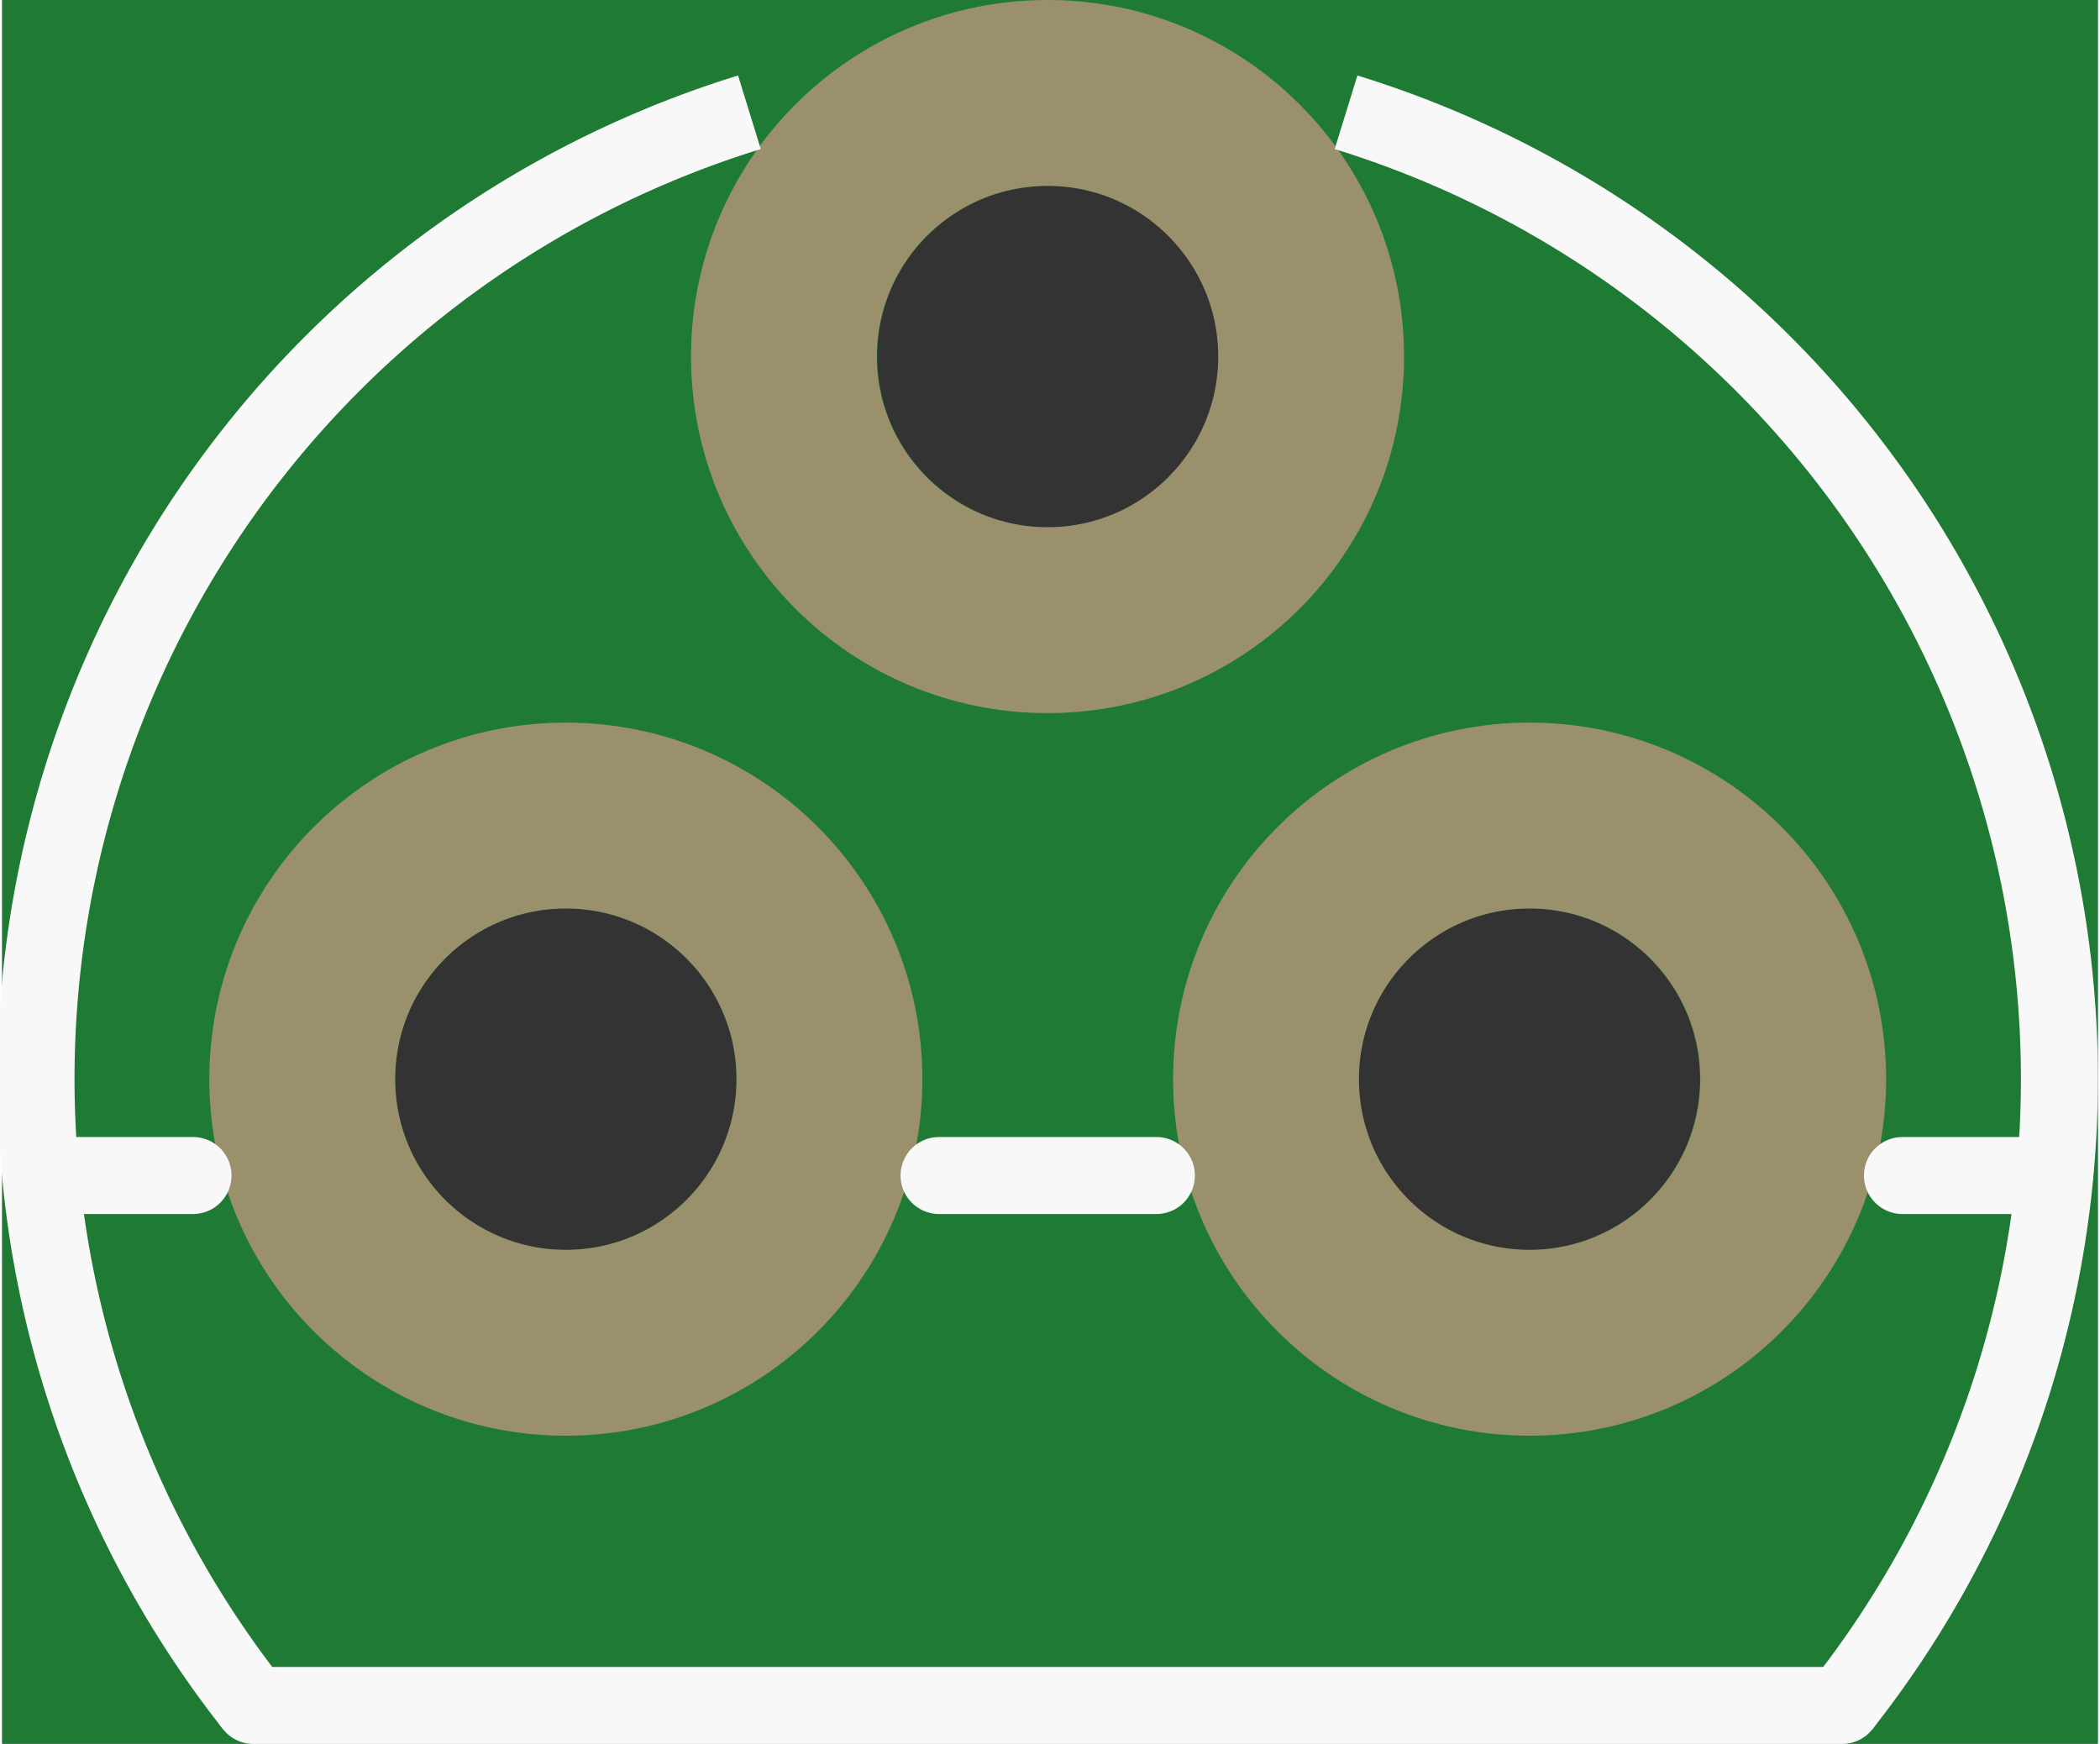 <?xml version='1.0' encoding='UTF-8' standalone='no'?>
<!-- Created with Fritzing (http://www.fritzing.org/) -->
<svg xmlns:svg='http://www.w3.org/2000/svg' xmlns='http://www.w3.org/2000/svg' version='1.2' baseProfile='tiny' x='0in' y='0in' width='0.218in' height='0.181in' viewBox='0 0 5.525 4.597' >
<rect x="0" y="0" width="5.525" height="4.597" fill="#333333" stroke="none"/>
<g id='breadboard'>
<path fill='#1F7A34' stroke='none' stroke-width='0' d='M0,0l5.525,0 0,4.597 -5.525,0 0,-4.597z
M3.576,2.845a0.45,0.45 0 1 0 0.9,0 0.45,0.45 0 1 0 -0.9,0z
M2.307,0.94a0.45,0.45 0 1 0 0.9,0 0.45,0.45 0 1 0 -0.9,0z
M1.036,2.845a0.45,0.45 0 1 0 0.9,0 0.45,0.45 0 1 0 -0.9,0z
'/>
<circle id='connector0pin' connectorname='3' cx='4.027' cy='2.845' r='0.695' stroke='#9A916C' stroke-width='0.49' fill='none' />
<circle id='connector1pin' connectorname='2' cx='2.756' cy='0.94' r='0.695' stroke='#9A916C' stroke-width='0.49' fill='none' />
<circle id='connector2pin' connectorname='1' cx='1.486' cy='2.845' r='0.695' stroke='#9A916C' stroke-width='0.49' fill='none' />
<path fill='none' d='M0.662,4.496 A2.667,2.667 0 0 1 1.97,0.296' stroke-width='0.203' stroke='#f8f8f8' />
<path fill='none' d='M3.543,0.296 A2.667,2.667 0 0 1 4.851,4.496' stroke-width='0.203' stroke='#f8f8f8' />
<line x1='0.662' y1='4.496' x2='4.851' y2='4.496' stroke='#f8f8f8' stroke-width='0.203' stroke-linecap='round'/>
<line x1='0.102' y1='3.099' x2='0.503' y2='3.099' stroke='#f8f8f8' stroke-width='0.203' stroke-linecap='round'/>
<line x1='2.47' y1='3.099' x2='3.043' y2='3.099' stroke='#f8f8f8' stroke-width='0.203' stroke-linecap='round'/>
<line x1='5.01' y1='3.099' x2='5.411' y2='3.099' stroke='#f8f8f8' stroke-width='0.203' stroke-linecap='round'/>
</g>
</svg>
